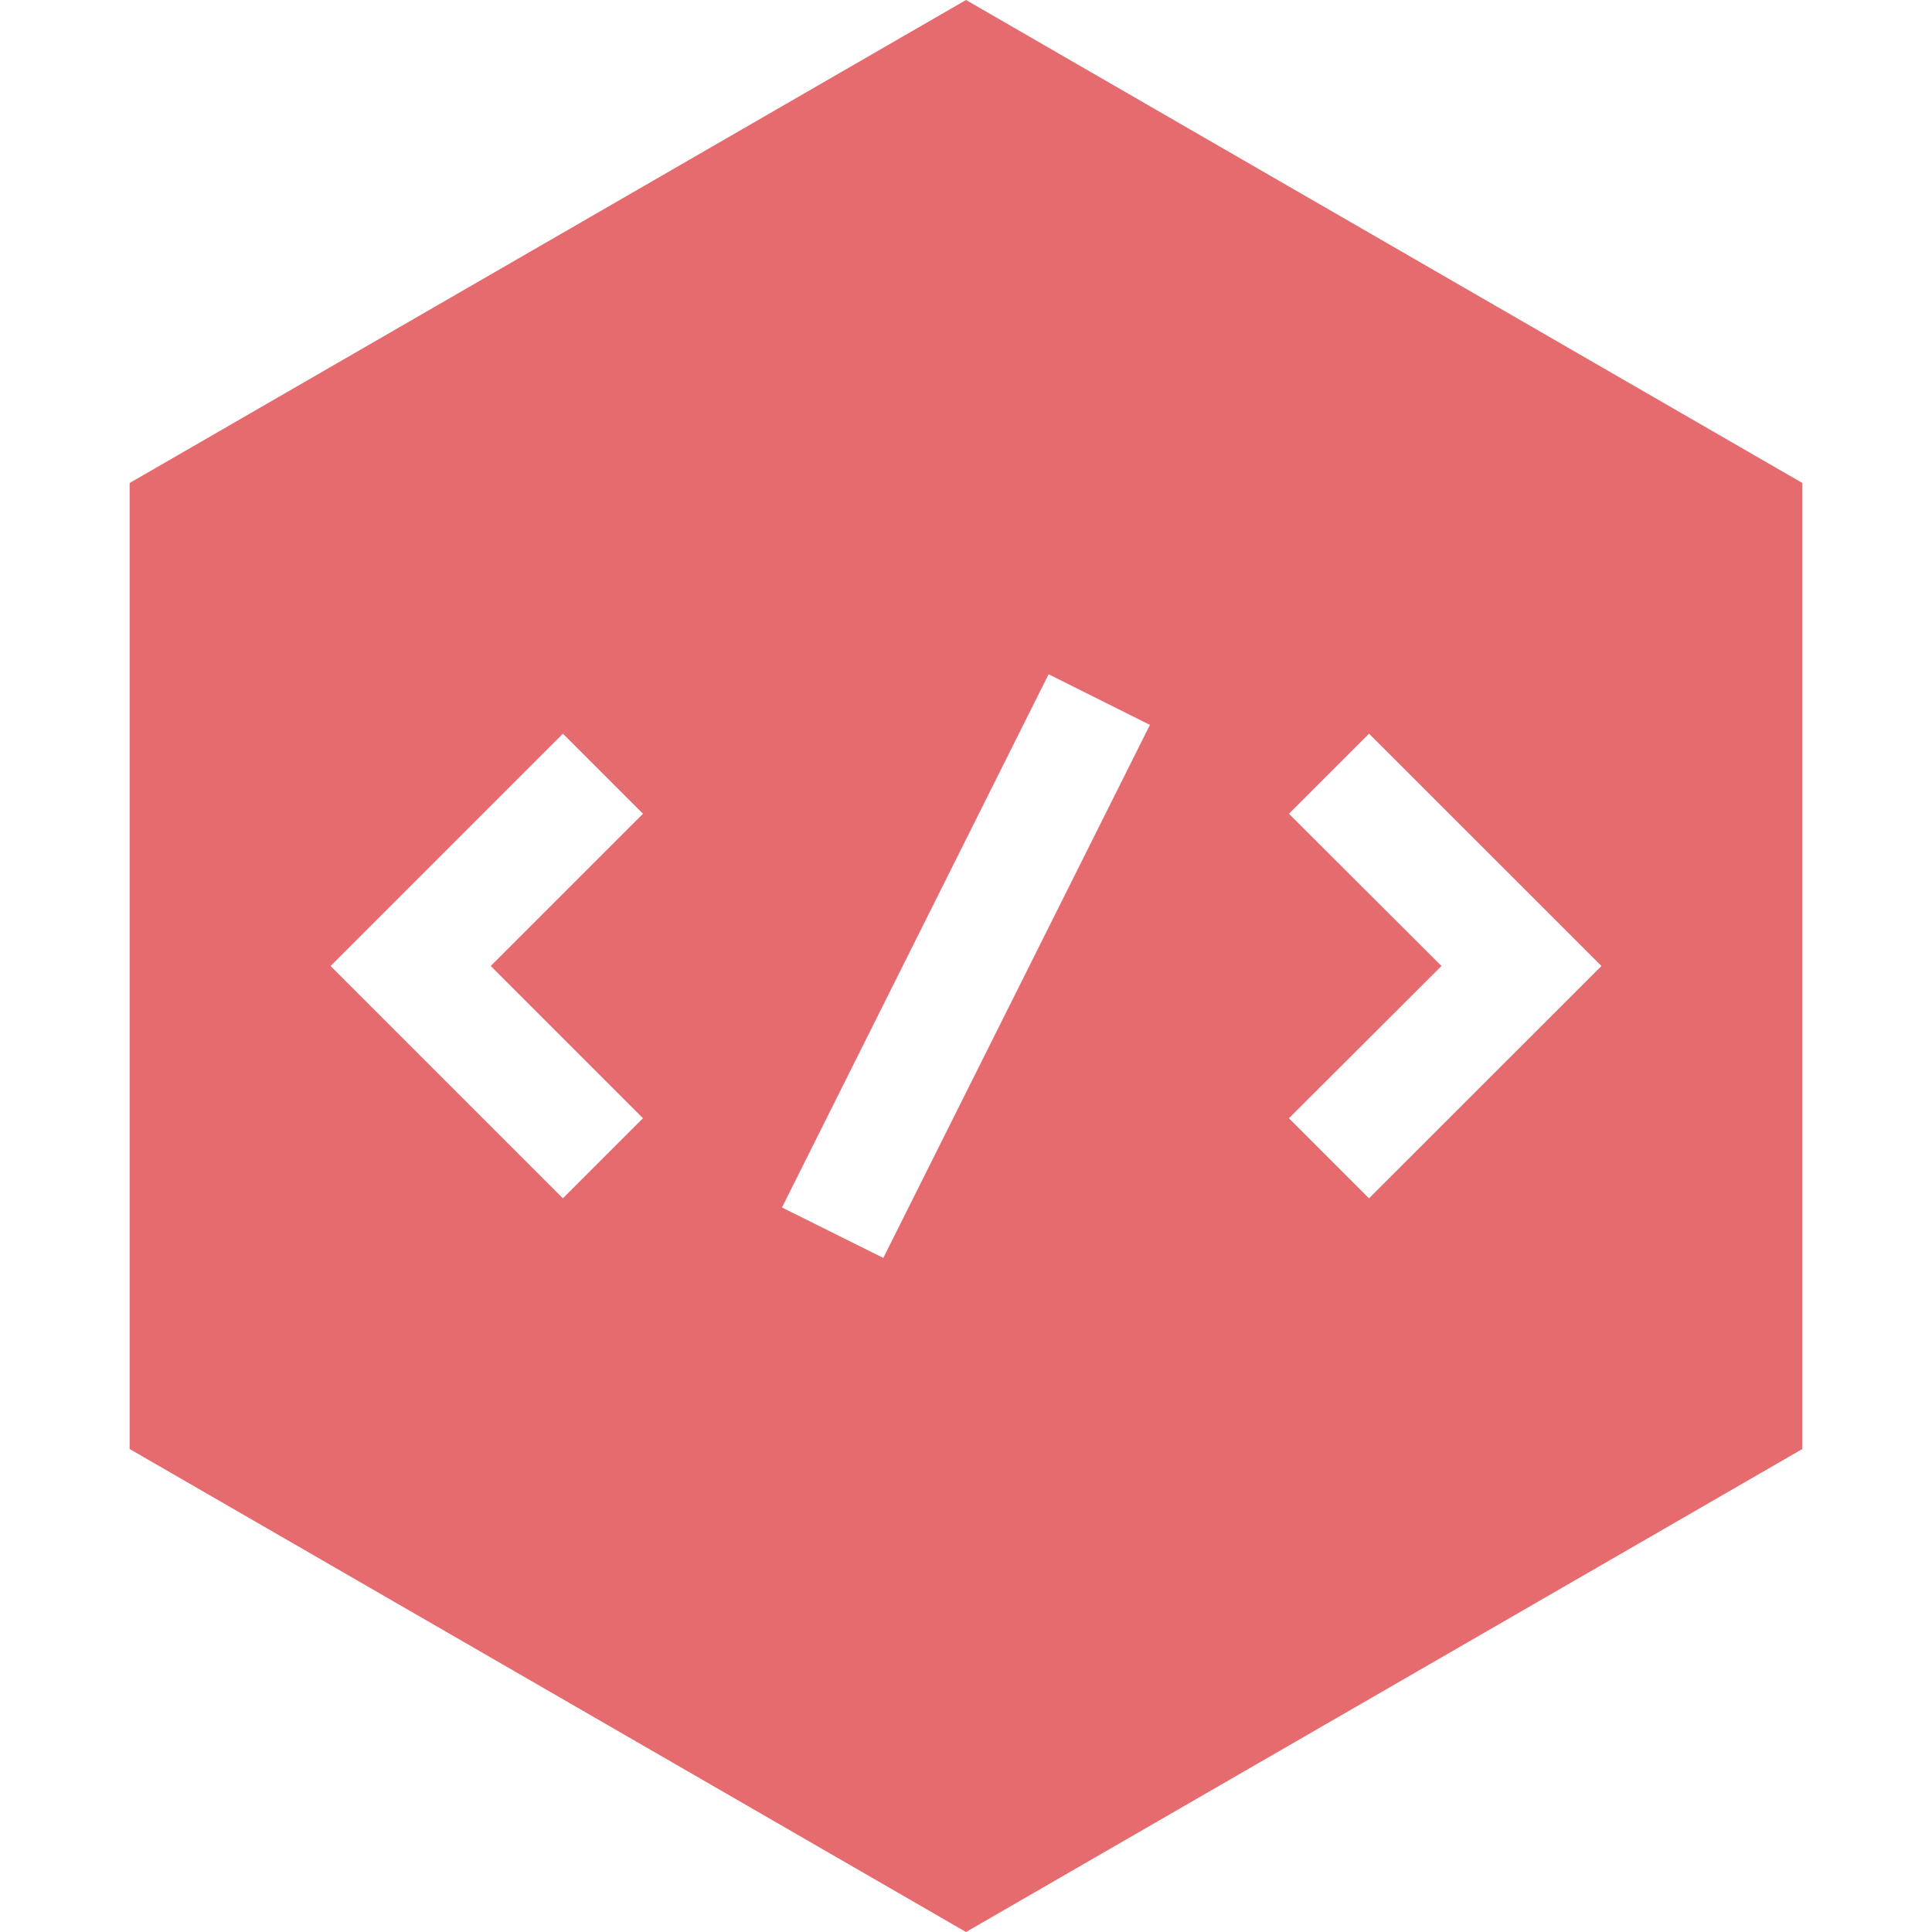 <svg xmlns="http://www.w3.org/2000/svg" xmlns:xlink="http://www.w3.org/1999/xlink" width="20" height="20" viewBox="0 0 20 20">
  <defs>
    <clipPath id="clip-path">
      <rect id="Rectangle_62" data-name="Rectangle 62" width="20" height="20" transform="translate(0.05 195.098)" fill="#e56b6f"/>
    </clipPath>
  </defs>
  <g id="Mask_Group_38" data-name="Mask Group 38" transform="translate(-0.05 -195.098)" clip-path="url(#clip-path)">
    <g id="surface1" transform="translate(1.372 195.098)">
      <path id="Path_1833" data-name="Path 1833" d="M8.678,0,.02,5V15l8.658,5,8.658-5V5ZM5.334,11.576l-.829.829L2.1,10,4.505,7.595l.829.829L3.758,10Zm2.488,1.446L6.773,12.5l2.76-5.52,1.049.524Zm5.028-.617-.829-.829L13.6,10,12.021,8.424l.829-.829L15.256,10Zm0,0" fill="#e56b6f"/>
    </g>
  </g>
</svg>
